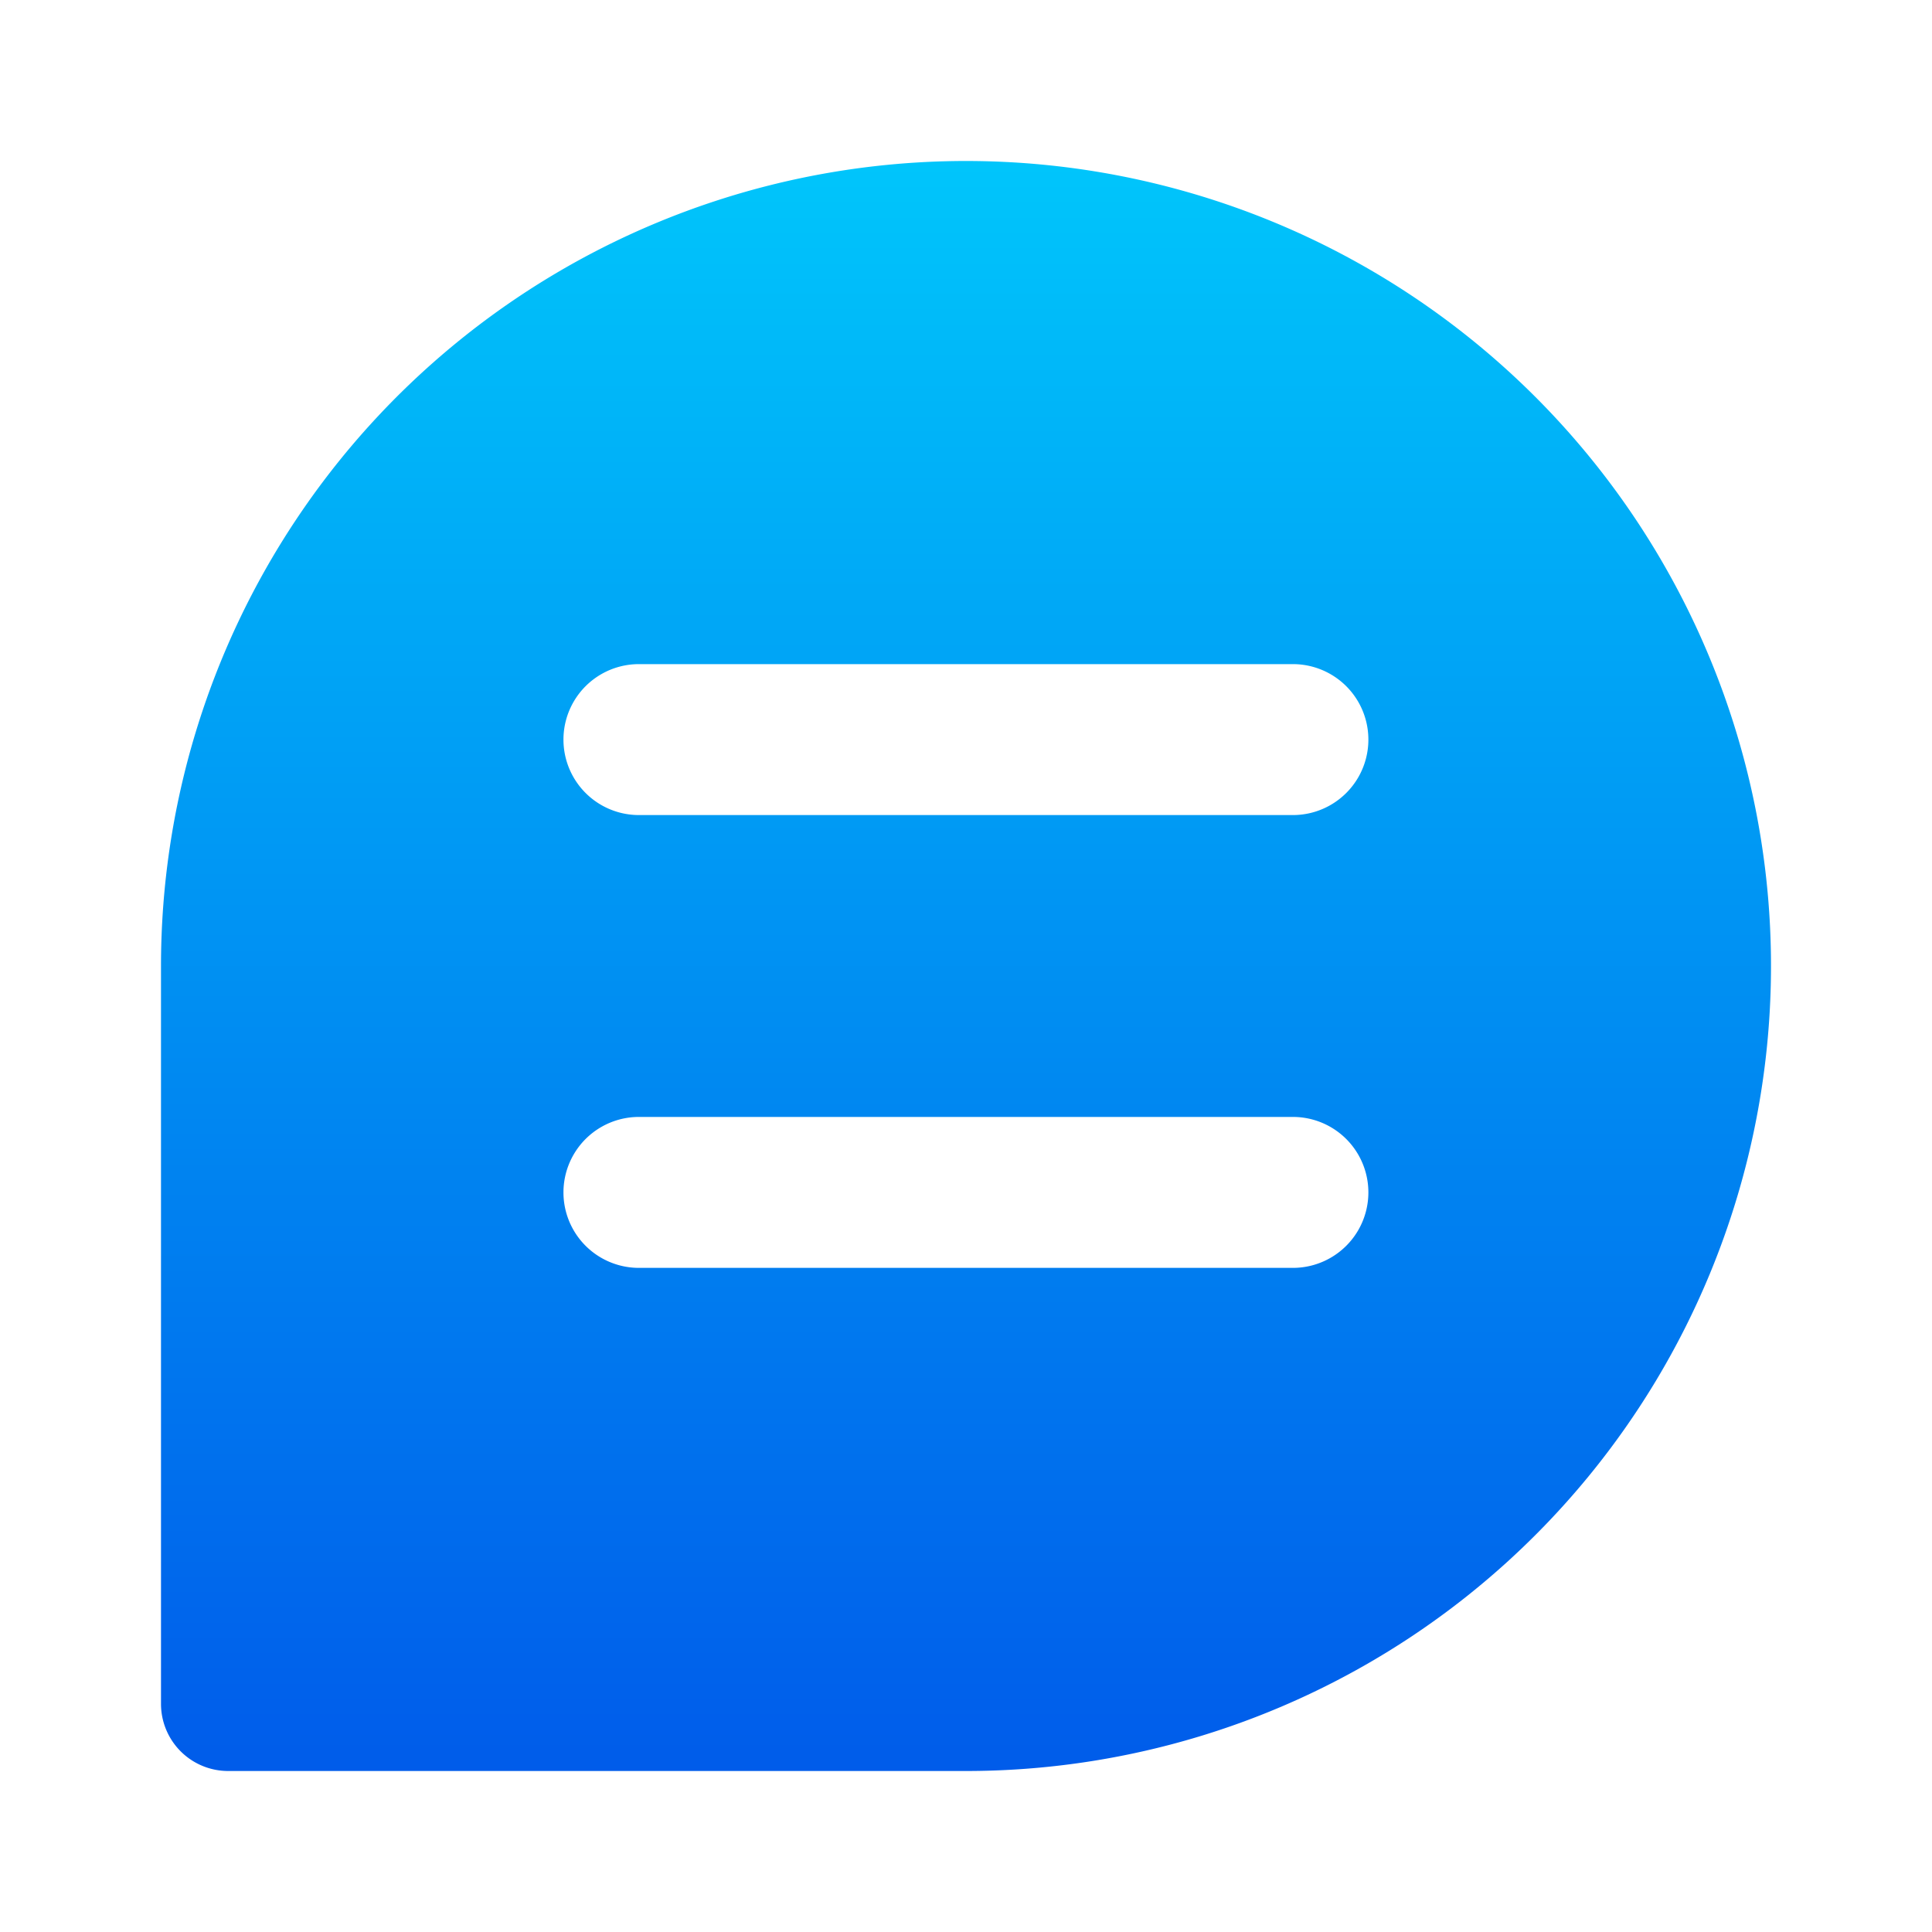 <svg id="구성_요소_49_1" data-name="구성 요소 49 – 1" xmlns="http://www.w3.org/2000/svg" xmlns:xlink="http://www.w3.org/1999/xlink" width="24" height="24" viewBox="0 0 24 24">
  <defs>
    <linearGradient id="linear-gradient" x1="0.5" x2="0.5" y2="1" gradientUnits="objectBoundingBox">
      <stop offset="0" stop-color="#00c6fb"/>
      <stop offset="1" stop-color="#005bea"/>
    </linearGradient>
  </defs>
  <path id="빼기_1" data-name="빼기 1" d="M10,20H.833A.834.834,0,0,1,0,19.166V10A10,10,0,1,1,10,20ZM5.937,11.875a.937.937,0,1,0,0,1.875h8.124a.937.937,0,1,0,0-1.875Zm0-5.625a.937.937,0,1,0,0,1.875h8.124a.937.937,0,1,0,0-1.875Z" transform="translate(2 2)" fill="url(#linear-gradient)"/>
  <rect id="사각형_164" data-name="사각형 164" width="24" height="24" fill="none"/>
</svg>
